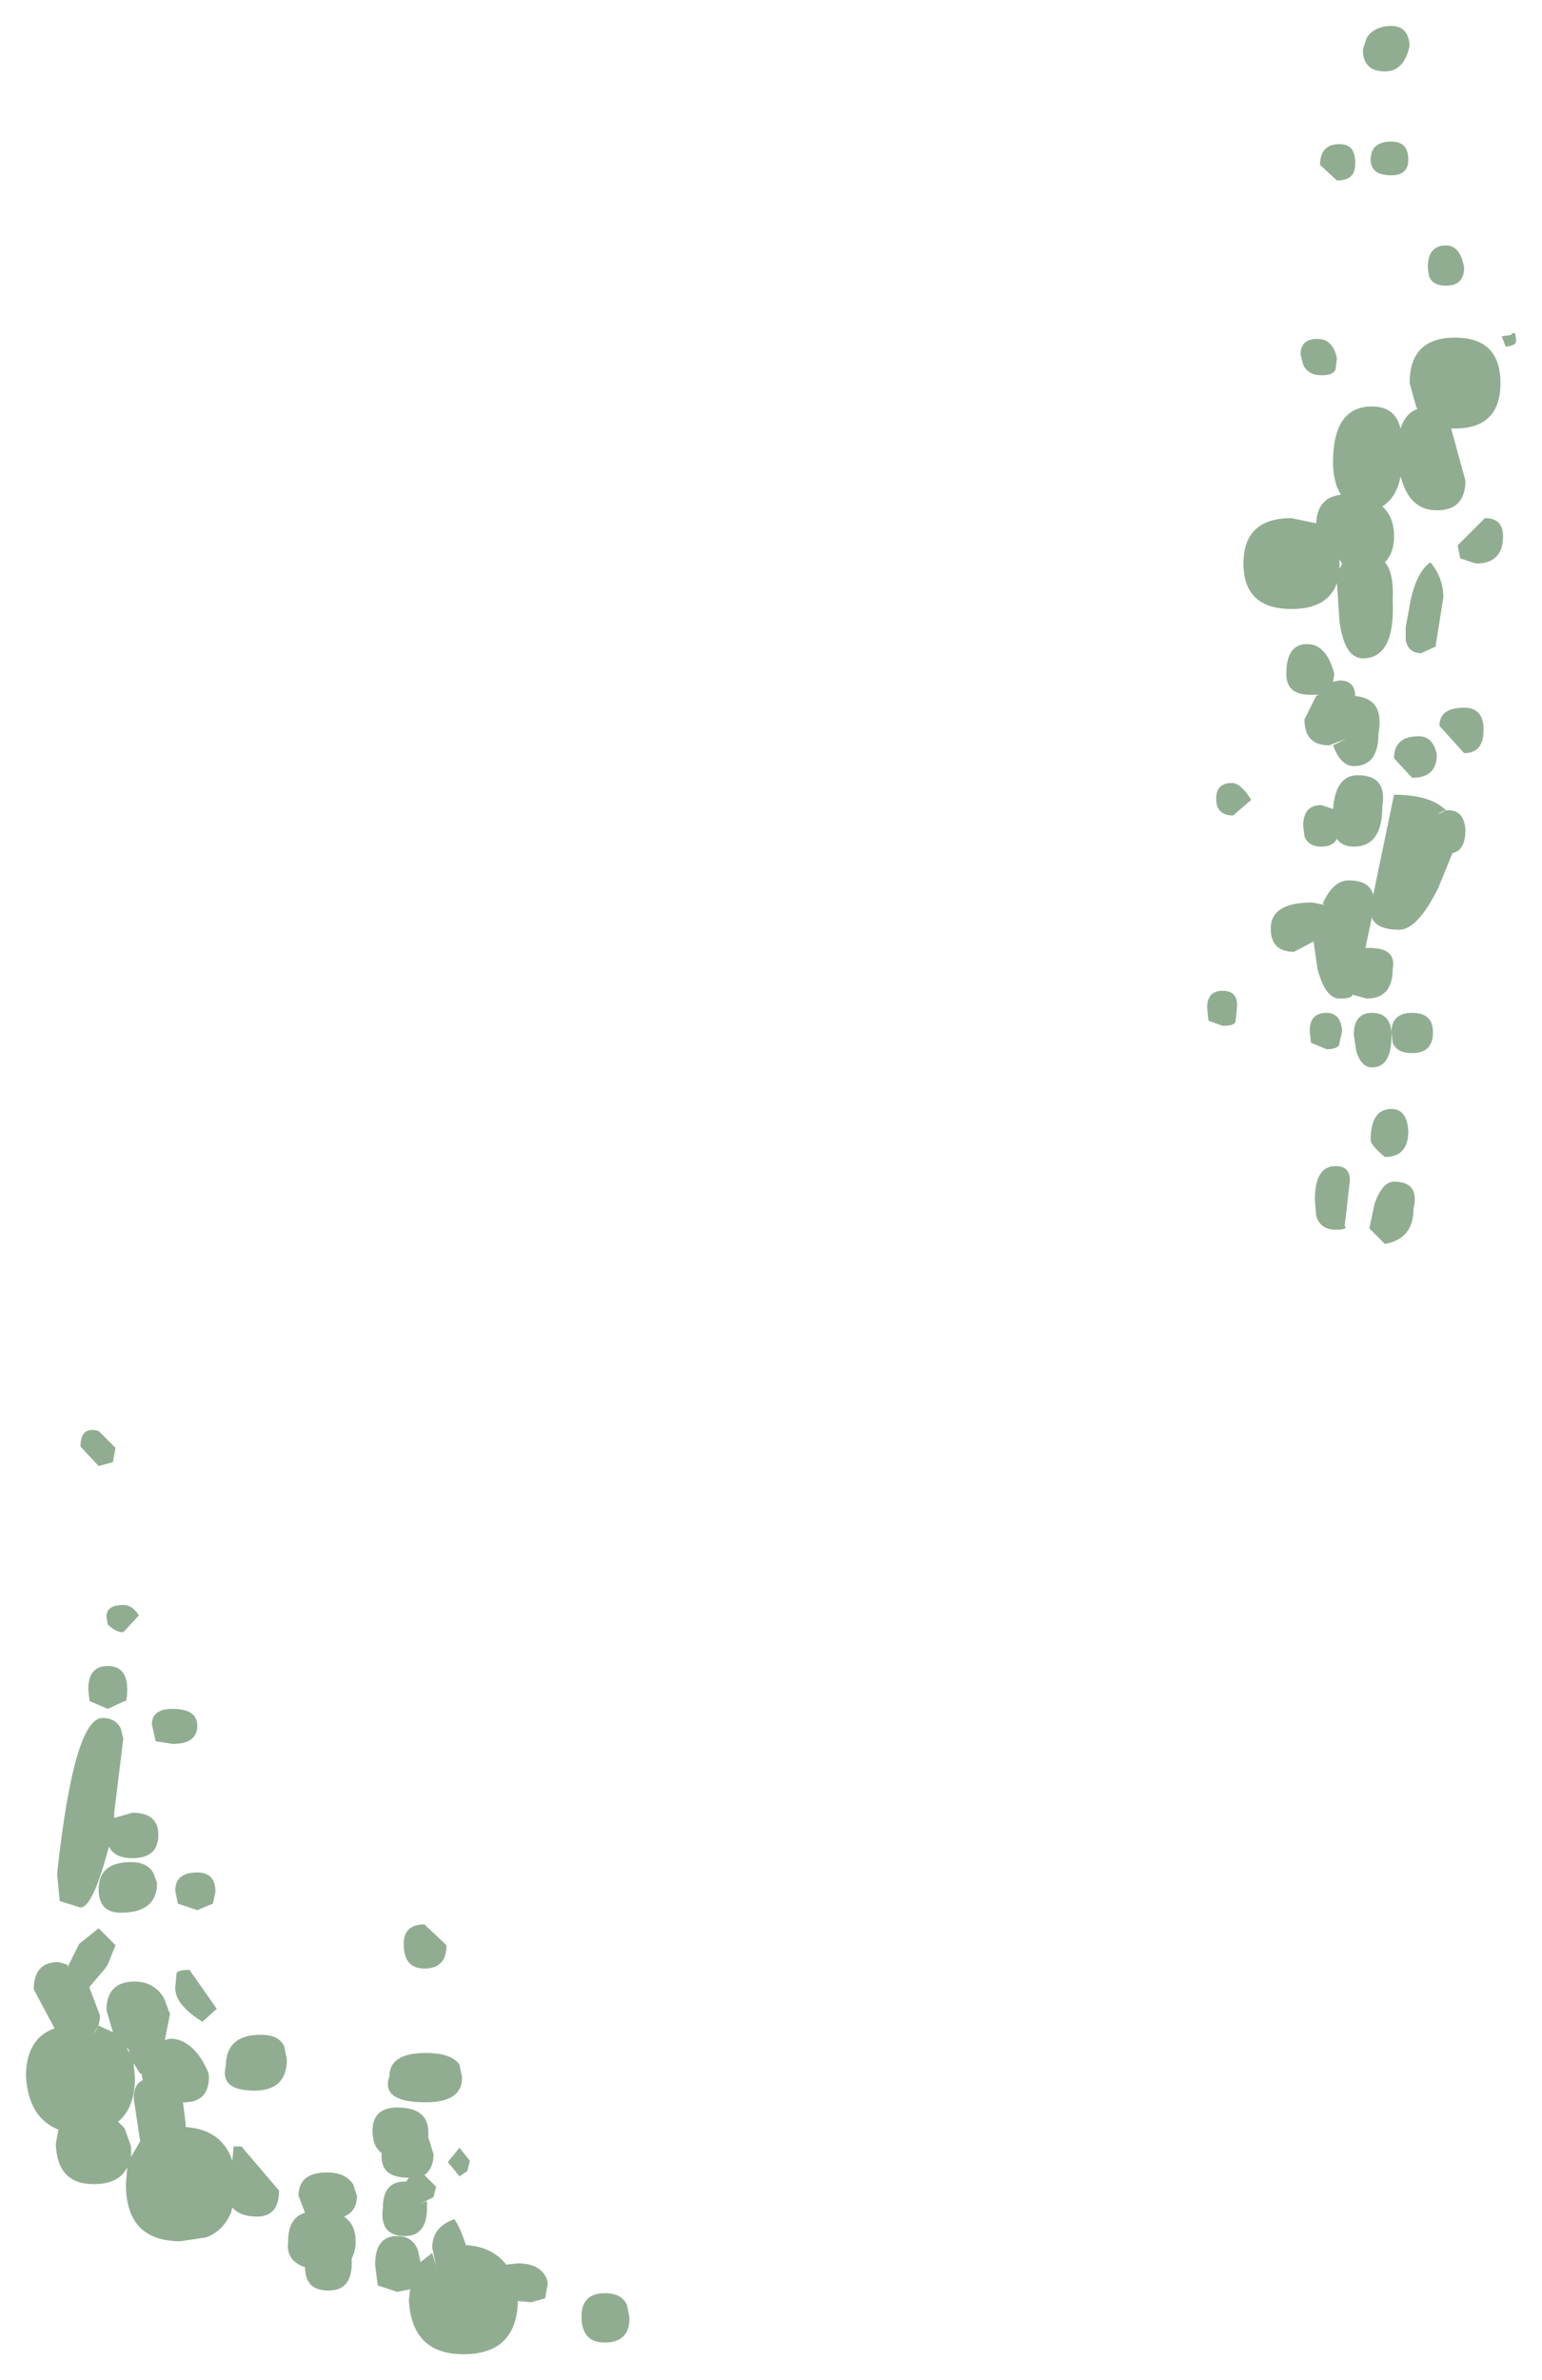 <?xml version="1.0" encoding="UTF-8" standalone="no"?>
<svg xmlns:xlink="http://www.w3.org/1999/xlink" height="91.65px" width="59.4px" xmlns="http://www.w3.org/2000/svg">
  <g transform="matrix(1.0, 0.0, 0.0, 1.0, 37.2, 26.95)">
    <path d="M16.4 -25.95 Q17.05 -25.95 17.1 -25.2 16.9 -24.2 16.15 -24.2 15.3 -24.2 15.3 -25.05 L15.45 -25.5 Q15.75 -25.95 16.4 -25.95 M17.05 -20.8 Q17.05 -20.2 16.4 -20.2 15.6 -20.2 15.6 -20.8 15.6 -21.5 16.4 -21.5 17.05 -21.5 17.05 -20.8 M15.0 -20.6 Q15.0 -20.0 14.3 -20.0 L13.65 -20.6 Q13.65 -21.4 14.4 -21.4 15.05 -21.4 15.0 -20.6 M13.55 -13.9 Q14.15 -13.9 14.3 -13.15 L14.25 -12.75 Q14.2 -12.5 13.7 -12.5 13.2 -12.5 13.0 -12.9 L12.9 -13.3 Q12.9 -13.9 13.55 -13.9 M19.2 -16.65 Q19.2 -15.95 18.5 -15.95 18.0 -15.95 17.85 -16.3 L17.8 -16.65 Q17.8 -17.5 18.5 -17.5 19.05 -17.5 19.2 -16.65 M18.7 -10.45 L19.25 -8.45 Q19.25 -7.3 18.15 -7.3 17.15 -7.3 16.8 -8.45 L16.75 -8.6 Q16.6 -7.8 16.05 -7.45 16.5 -7.05 16.5 -6.3 16.5 -5.65 16.15 -5.3 16.5 -4.9 16.45 -3.85 16.55 -1.6 15.3 -1.6 14.6 -1.6 14.4 -3.0 L14.3 -4.5 Q13.95 -3.5 12.55 -3.5 10.7 -3.5 10.7 -5.25 10.7 -7.0 12.55 -7.0 L13.5 -6.8 Q13.55 -7.8 14.45 -7.9 L14.3 -8.2 Q14.15 -8.65 14.15 -9.15 14.15 -11.3 15.65 -11.3 16.55 -11.3 16.75 -10.45 16.95 -11.05 17.4 -11.2 L17.35 -11.3 17.1 -12.2 Q17.1 -13.95 18.85 -13.95 20.6 -13.95 20.6 -12.2 20.6 -10.45 18.85 -10.45 L18.7 -10.45 M14.4 -5.4 L14.4 -5.2 14.4 -5.05 14.5 -5.25 14.4 -5.4 M15.0 -0.15 Q16.15 -0.05 15.9 1.3 15.9 2.55 14.95 2.55 14.45 2.55 14.15 1.75 L14.65 1.5 14.0 1.75 Q13.05 1.75 13.05 0.75 L13.5 -0.15 13.6 -0.2 13.25 -0.2 Q12.35 -0.2 12.35 -1.0 12.35 -2.15 13.15 -2.15 13.9 -2.15 14.2 -1.0 L14.15 -0.7 14.4 -0.75 Q15.0 -0.75 15.0 -0.15 M19.05 -5.45 L18.95 -5.95 20.0 -7.0 Q20.7 -7.0 20.7 -6.3 20.7 -5.25 19.65 -5.25 L19.05 -5.45 M18.4 -3.95 L18.1 -2.05 17.55 -1.8 Q17.05 -1.8 16.95 -2.3 L16.95 -2.8 17.15 -3.9 Q17.4 -4.95 17.9 -5.3 18.4 -4.7 18.4 -3.95 M21.2 -13.8 Q21.2 -13.65 20.8 -13.6 L20.65 -14.0 21.0 -14.05 Q21.2 -14.3 21.2 -13.8 M19.2 0.3 Q19.95 0.3 19.95 1.15 19.95 2.05 19.2 2.05 L18.25 1.0 Q18.25 0.3 19.2 0.3 M17.45 1.4 Q18.0 1.4 18.15 2.1 18.15 3.0 17.2 3.0 L16.5 2.25 Q16.5 1.4 17.45 1.4 M18.6 4.25 Q19.2 4.25 19.25 5.0 19.25 5.8 18.75 5.9 L18.2 7.25 Q17.4 8.85 16.7 8.85 15.85 8.85 15.65 8.4 L15.65 8.35 15.4 9.55 15.55 9.55 Q16.6 9.55 16.45 10.35 16.45 11.5 15.45 11.5 L14.9 11.35 Q14.9 11.5 14.4 11.5 13.85 11.5 13.55 10.35 L13.4 9.3 12.65 9.7 Q11.75 9.7 11.75 8.8 11.75 7.8 13.35 7.8 L13.85 7.9 13.75 7.85 Q14.15 6.95 14.75 6.95 15.55 6.95 15.7 7.5 L16.5 3.65 Q17.9 3.65 18.5 4.25 L18.2 4.4 Q18.35 4.25 18.6 4.25 M11.0 3.85 L10.3 4.45 Q9.65 4.45 9.65 3.8 9.65 3.2 10.25 3.2 10.6 3.2 11.0 3.85 M13.0 4.85 Q13.0 4.05 13.7 4.05 L14.15 4.2 Q14.25 2.9 15.1 2.9 16.25 2.9 16.05 4.1 16.05 5.65 14.95 5.65 14.5 5.65 14.3 5.35 14.15 5.65 13.7 5.65 13.2 5.65 13.05 5.25 L13.0 4.85 M10.4 12.35 Q10.4 12.55 9.9 12.55 L9.35 12.35 9.3 11.85 Q9.3 11.2 9.9 11.2 10.5 11.2 10.45 11.85 L10.4 12.35 M15.65 14.15 Q15.25 14.15 15.05 13.55 L14.95 12.9 Q14.95 12.05 15.65 12.05 16.35 12.05 16.4 12.8 16.4 12.05 17.2 12.05 18.0 12.05 18.0 12.8 18.0 13.6 17.2 13.6 16.6 13.6 16.45 13.2 L16.4 12.8 16.4 12.95 Q16.4 14.15 15.65 14.15 M15.6 16.95 Q15.6 15.75 16.4 15.75 17.0 15.75 17.05 16.6 17.05 17.6 16.15 17.6 15.6 17.15 15.6 16.95 M14.8 18.5 L14.6 20.25 Q14.75 20.4 14.25 20.4 13.65 20.4 13.5 19.85 L13.45 19.25 Q13.45 17.95 14.25 17.95 14.8 17.95 14.8 18.5 M13.25 12.75 Q13.25 12.05 13.9 12.05 14.45 12.05 14.5 12.75 L14.4 13.2 Q14.4 13.45 13.9 13.45 L13.3 13.2 13.25 12.75 M16.15 20.95 L15.55 20.35 15.75 19.4 Q16.05 18.55 16.5 18.55 17.5 18.55 17.25 19.6 17.25 20.75 16.15 20.95 M-33.4 29.5 L-34.1 28.75 Q-34.1 27.95 -33.4 28.15 L-32.75 28.8 -32.85 29.35 -33.4 29.5 M-32.45 34.85 Q-32.1 34.85 -31.85 35.25 L-32.45 35.9 Q-32.75 35.9 -33.05 35.6 L-33.1 35.3 Q-33.1 34.85 -32.45 34.85 M-31.2 40.1 L-31.35 39.45 Q-31.35 38.85 -30.55 38.85 -29.6 38.85 -29.6 39.5 -29.6 40.2 -30.55 40.2 L-31.2 40.1 M-32.4 38.55 L-33.05 38.85 -33.75 38.55 -33.8 38.1 Q-33.8 37.2 -33.05 37.2 -32.3 37.2 -32.3 38.1 -32.3 38.6 -32.4 38.55 M-32.45 40.0 L-32.8 42.85 -32.8 43.25 -32.8 43.05 -32.1 42.85 Q-31.1 42.85 -31.1 43.7 -31.1 44.6 -32.1 44.6 -32.8 44.6 -33.0 44.15 L-33.2 44.85 Q-33.7 46.5 -34.1 46.5 L-34.9 46.25 -35.0 45.2 Q-34.35 39.2 -33.25 39.2 -32.75 39.2 -32.55 39.6 L-32.45 40.0 M-31.15 45.55 Q-31.15 46.7 -32.55 46.7 -33.4 46.7 -33.4 45.8 -33.4 44.75 -32.15 44.75 -31.55 44.75 -31.3 45.15 L-31.15 45.55 M-33.15 48.85 L-33.75 49.55 -33.75 49.6 -33.35 50.65 Q-33.35 51.1 -33.6 51.35 L-33.4 51.05 -32.85 51.3 -33.1 50.45 Q-33.1 49.35 -32.0 49.35 -31.3 49.35 -30.9 49.95 L-30.65 50.6 -30.85 51.6 -30.65 51.55 Q-30.0 51.55 -29.5 52.25 -29.15 52.8 -29.15 53.0 -29.15 54.0 -30.1 54.0 L-30.15 54.0 -30.05 54.8 -30.05 54.95 Q-28.65 55.05 -28.25 56.25 L-28.2 55.7 -27.9 55.7 -26.45 57.4 Q-26.45 58.4 -27.3 58.4 -27.95 58.4 -28.25 58.05 L-28.3 58.25 Q-28.6 58.95 -29.25 59.2 L-30.25 59.35 Q-32.35 59.35 -32.35 57.15 L-32.3 56.5 Q-32.6 57.15 -33.6 57.15 -35.0 57.15 -35.05 55.6 L-34.95 55.05 Q-36.1 54.6 -36.2 53.0 -36.2 51.55 -35.1 51.15 L-35.9 49.65 Q-35.9 48.6 -34.95 48.6 L-34.6 48.7 -34.6 48.8 -34.15 47.9 -33.4 47.3 -32.75 47.95 -33.05 48.7 -33.15 48.85 M-21.65 47.9 Q-21.65 47.15 -20.85 47.15 L-20.0 47.95 Q-20.0 48.85 -20.85 48.85 -21.65 48.85 -21.65 47.9 M-28.9 45.9 L-29.0 46.35 -29.6 46.6 -30.35 46.35 -30.45 45.85 Q-30.45 45.15 -29.6 45.15 -28.9 45.15 -28.9 45.9 M-29.9 48.9 L-28.85 50.4 -29.4 50.9 Q-30.45 50.25 -30.45 49.6 L-30.4 49.05 Q-30.4 48.9 -29.9 48.9 M-19.4 53.05 Q-19.4 54.0 -20.8 54.0 -22.55 54.0 -22.2 53.0 -22.2 52.1 -20.8 52.1 -19.8 52.1 -19.5 52.55 L-19.4 53.05 M-19.2 56.65 L-19.5 56.85 -19.95 56.3 -19.5 55.75 -19.1 56.25 -19.2 56.65 M-17.25 60.2 Q-16.55 60.2 -16.25 60.6 -16.1 60.8 -16.1 61.0 L-16.2 61.55 -16.75 61.7 -17.25 61.65 Q-17.3 63.7 -19.35 63.7 -21.35 63.7 -21.45 61.6 L-21.4 61.2 -21.9 61.3 -22.65 61.05 -22.75 60.25 Q-22.75 59.15 -21.9 59.15 -21.3 59.15 -21.1 59.7 L-21.0 60.15 -20.55 59.8 -20.4 60.3 -20.55 59.6 Q-20.55 58.8 -19.7 58.5 -19.5 58.75 -19.25 59.5 -18.25 59.55 -17.7 60.25 L-17.25 60.2 M-13.05 61.8 L-12.95 62.3 Q-12.95 63.25 -13.9 63.25 -14.8 63.25 -14.8 62.25 -14.8 61.35 -13.9 61.35 -13.25 61.35 -13.05 61.8 M-20.7 55.35 L-20.5 56.0 Q-20.5 56.55 -20.85 56.8 L-20.4 57.25 -20.5 57.65 -21.0 57.9 -20.75 57.8 -20.75 58.05 Q-20.75 59.15 -21.6 59.15 -22.6 59.15 -22.45 58.05 -22.45 57.05 -21.6 57.05 L-21.55 57.05 -21.45 56.9 -21.5 56.9 Q-22.55 56.9 -22.5 56.0 L-22.5 55.95 Q-22.85 55.7 -22.85 55.1 -22.85 54.2 -21.9 54.2 -20.7 54.2 -20.7 55.15 L-20.7 55.35 M-26.15 52.35 Q-26.15 53.55 -27.4 53.55 -28.75 53.55 -28.5 52.6 -28.5 51.4 -27.15 51.4 -26.45 51.4 -26.25 51.85 L-26.15 52.35 M-25.7 57.6 Q-25.7 56.7 -24.6 56.7 -23.9 56.7 -23.6 57.15 L-23.45 57.6 Q-23.45 58.2 -23.95 58.4 -23.5 58.7 -23.5 59.35 -23.5 59.75 -23.65 60.0 L-23.65 60.2 Q-23.65 61.25 -24.55 61.25 -25.45 61.25 -25.45 60.35 -26.2 60.1 -26.1 59.35 -26.1 58.45 -25.45 58.25 L-25.7 57.6 M-32.3 51.95 L-32.2 52.1 -32.25 51.95 -32.35 51.9 -32.3 51.95 M-32.05 52.55 L-32.0 53.05 Q-32.0 54.2 -32.65 54.75 L-32.4 55.0 -32.15 55.7 -32.15 56.1 -31.8 55.5 -32.05 53.85 Q-32.05 53.3 -31.7 53.15 L-31.75 52.9 -31.8 52.9 -32.05 52.5 -32.05 52.55" fill="#024301" fill-opacity="0.431" fill-rule="evenodd" stroke="none"/>
  </g>
</svg>